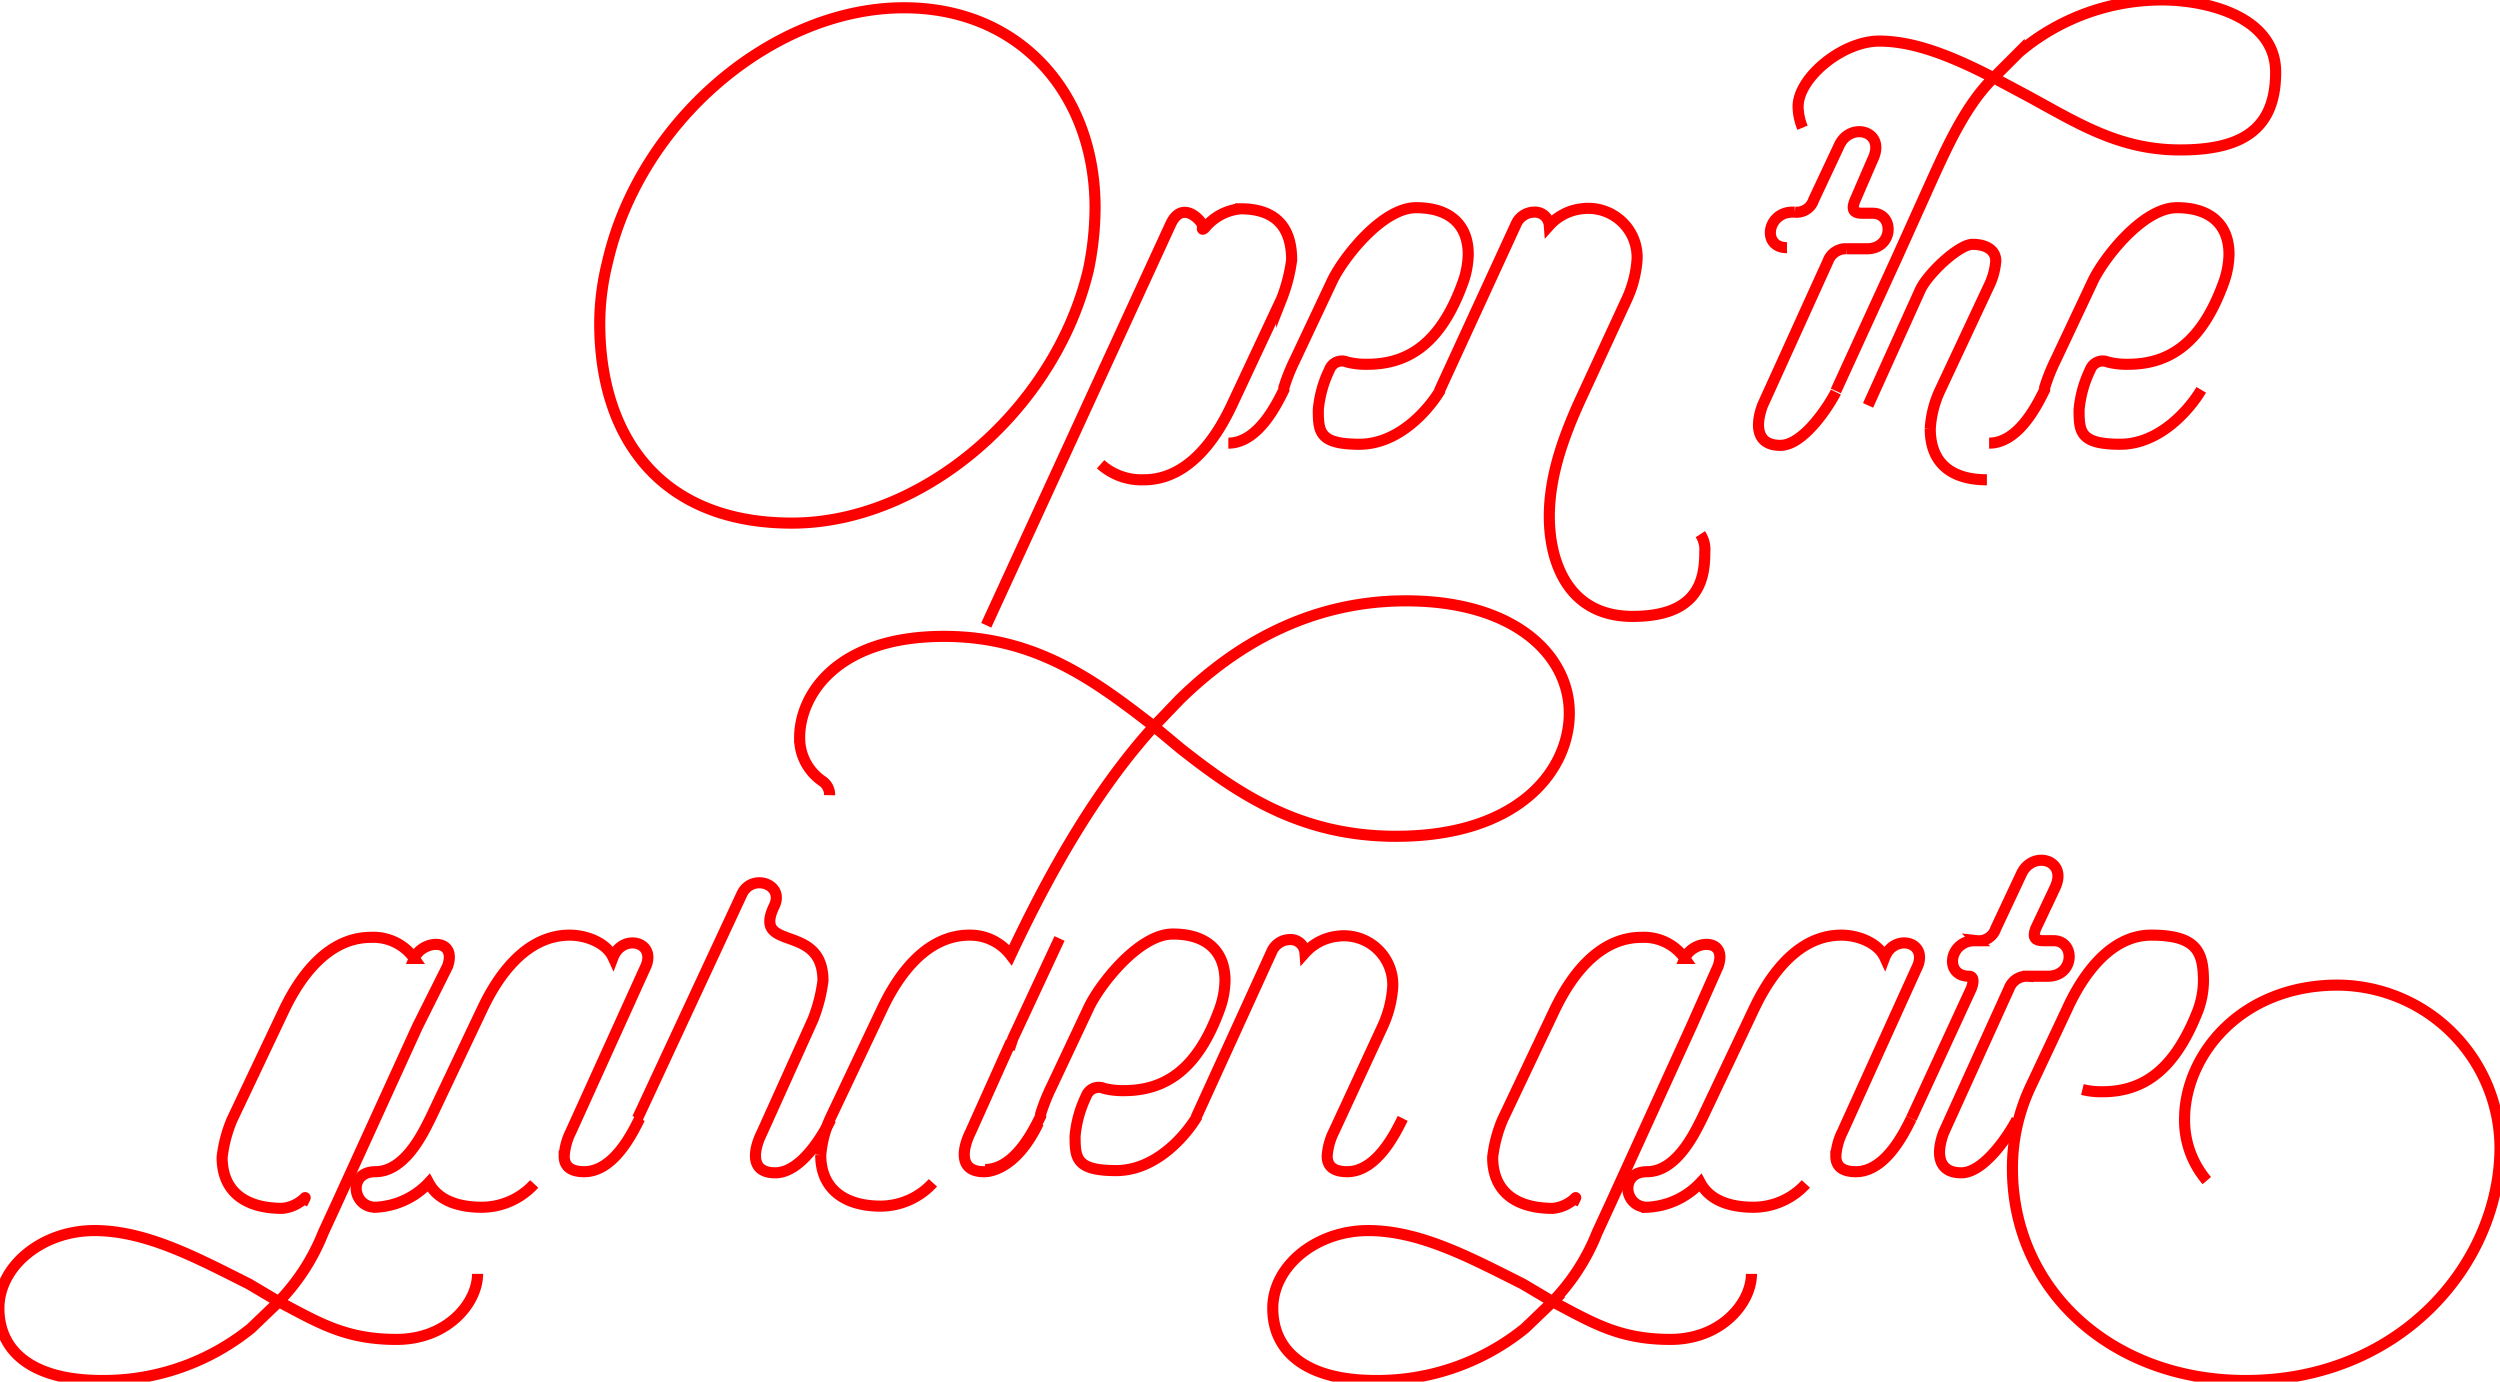 <svg xmlns="http://www.w3.org/2000/svg" width="225.1" height="124.4" viewBox="0 0 225.1 124.4"><defs><style>.a{fill:none;stroke:red;stroke-miterlimit:10;}</style></defs><title>open-the-garden-gate_storkepath</title>

<path class="a" d="M81.4.7c10.4,0,17.2,7.7,17.2,18a27.7,27.7,0,0,1-.6,5.6C95,36.9,83.1,47.1,71.3,47.1S54,39.4,54,29.1a23,23,0,0,1,.7-5.5C57.6,10.9,69.6.7,81.4.7Z"/>

<path class="a" d="M99.1,41.8a5.5,5.5,0,0,0,3.9,1.4c4.5,0,7-4.8,7.9-6.7l4.5-9.6a14.8,14.8,0,0,0,.9-3.5c0-3.1-1.6-4.6-4.6-4.6a4.7,4.7,0,0,0-3.2,1.7c-.2.2-.3.2-.2-.1s-1.8-2.6-2.9-.2L88.8,56.3"/>

<path class="a" d="M129.7,35.1c-1,1.7-3.7,4.9-7.3,4.9s-3.7-1.1-3.7-3.1a10.3,10.3,0,0,1,1-3.6,1.2,1.2,0,0,1,1.6-.7,6.9,6.9,0,0,0,1.8.2c3.9,0,6.7-2.1,8.6-7.3a8,8,0,0,0,.5-2.6c0-2.6-1.6-4.2-4.7-4.2s-6.7,4.7-7.6,6.7l-3.3,7a17.3,17.3,0,0,0-1,2.5v.2c-.6,1.2-2.3,4.8-5,4.8"/>

<path class="a" d="M129.6,35.2l6.9-15a1.8,1.8,0,0,1,1.6-1.1,1.3,1.3,0,0,1,1.4,1.2,4.6,4.6,0,0,1,2.9-1.5,4.4,4.4,0,0,1,5,4.6,10.2,10.2,0,0,1-.9,3.5l-4.3,9.3c-1.3,2.9-2.7,6.5-2.7,10.3s1.5,9,7.5,9,6.5-3.4,6.5-5.8a2.5,2.5,0,0,0-.4-1.6"/>

<path class="a" d="M160.9,22.3c-2.3,0-1.8-3.2.5-3.2h.2a1.6,1.6,0,0,0,1.7-1.1l2.3-4.9c1-2.2,4.3-1.3,3,1.3L167,18.1c-.3.8-.1,1.1.7,1.1h.9c2,0,1.9,3.2-.5,3.2h-1.8a1.7,1.7,0,0,0-1.7,1.1l-5.9,13c-.7,1.9-.5,3.6,1.6,3.6s4.4-3.6,5-4.8"/>

<path class="a" d="M165.3,35.2l5.5-12,3.2-7.1c1.5-3.3,3.1-6.7,5.4-9l2.4-2.4A19.9,19.9,0,0,1,194.3,0c3.9-.1,10.6,1.3,10.6,6.5s-3.1,7-8.6,7-9.2-2.4-13.8-4.9L179.5,7c-3.5-1.8-7-3.3-10.3-3.3s-7.3,3.3-7.3,5.9a5.2,5.2,0,0,0,.4,1.9"/>

<path class="a" d="M178.9,43.2c-3.2,0-5.1-1.5-5.1-4.6a9.5,9.5,0,0,1,.9-3.5l4.5-9.6a6.3,6.3,0,0,0,.5-2c0-1-.9-1.5-2.1-1.5s-4,2.6-4.7,4.1h0l-4.7,10.4"/>

<path class="a" d="M198.2,35.1c-1,1.7-3.7,4.9-7.3,4.9s-3.7-1.1-3.7-3.1a10.3,10.3,0,0,1,1-3.6,1.2,1.2,0,0,1,1.6-.7,6.9,6.9,0,0,0,1.8.2c3.9,0,6.7-2.1,8.6-7.3a8,8,0,0,0,.5-2.6c0-2.6-1.6-4.2-4.7-4.2s-6.7,4.7-7.6,6.7l-3.3,7a17.3,17.3,0,0,0-1,2.5v.2c-.6,1.2-2.3,4.8-5,4.8"/>

<path class="a" d="M43,114.7c0,2.6-2.7,5.9-7.3,5.9s-7-1.5-10.6-3.4l-2.7-1.6c-4.6-2.3-9.2-4.8-13.9-4.8s-8.6,3.2-8.6,7,2.9,6.5,9.3,6.5a21.1,21.1,0,0,0,13.4-4.7l2.4-2.3a18.9,18.9,0,0,0,4.1-6.3l1.2-2.6,7.3-16L40.3,87c.9-2.6-2.3-2.4-3-.7a4.5,4.5,0,0,0-3.9-1.9c-4.5,0-7,4.8-7.9,6.7l-4.6,9.7a12.2,12.2,0,0,0-.9,3.4c0,3.1,2.1,4.6,5.4,4.6a3.3,3.3,0,0,0,2-.9c.1-.1.1-.1,0,.1l-.2.4"/>

<path class="a" d="M107.8,100.5c-1,1.7-3.7,4.9-7.3,4.9s-3.7-1.1-3.7-3.1a10.3,10.3,0,0,1,1-3.6,1.2,1.2,0,0,1,1.6-.7,6.9,6.9,0,0,0,1.8.2c3.9,0,6.7-2.1,8.6-7.3a8,8,0,0,0,.5-2.6c0-2.6-1.6-4.2-4.7-4.2s-6.7,4.7-7.6,6.7l-3.3,7a17.3,17.3,0,0,0-1,2.5v.2c-.6,1.2-2.3,4.8-5,4.8"/>

<path class="a" d="M107.7,100.6l6.8-14.9a1.8,1.8,0,0,1,1.6-1.1,1.3,1.3,0,0,1,1.4,1.2,4.6,4.6,0,0,1,2.9-1.5,4.4,4.4,0,0,1,5,4.6,10.2,10.2,0,0,1-.9,3.5l-4.4,9.5a5.7,5.7,0,0,0-.6,2.2c0,1,.7,1.4,1.8,1.4,2.7,0,4.4-3.6,5-4.8"/>

<path class="a" d="M157.7,114.7c0,2.6-2.7,5.9-7.3,5.9s-7-1.5-10.6-3.4l-2.7-1.6c-4.6-2.3-9.2-4.8-13.9-4.8s-8.6,3.2-8.6,7,2.9,6.5,9.3,6.5a21.1,21.1,0,0,0,13.4-4.7l2.4-2.3a18.9,18.9,0,0,0,4.1-6.3l1.2-2.6,7.3-16,2.4-5.4c.9-2.6-2.3-2.4-3-.7a4.5,4.5,0,0,0-3.9-1.9c-4.5,0-7,4.8-7.9,6.7l-4.6,9.7a12.2,12.2,0,0,0-.9,3.4c0,3.1,2.1,4.6,5.4,4.6a3.3,3.3,0,0,0,2-.9c.1-.1.1-.1,0,.1l-.2.4"/>

<path class="a" d="M172.1,100.7,177.5,89c.3-.8.1-1.1-.2-1.1-2.3,0-1.8-3.2.5-3.2h.2a1.6,1.6,0,0,0,1.7-1.1l2.3-4.9c1-2.2,4.3-1.3,3,1.3l-1.7,3.6c-.3.8-.1,1.1.7,1.1h.9c2,0,1.9,3.2-.5,3.2h-1.8a1.7,1.7,0,0,0-1.7,1.1L175,102c-.7,1.9-.5,3.6,1.6,3.6s4.4-3.6,5-4.8"/>

<path class="a" d="M198.7,106.3a8.4,8.4,0,0,1-2-5.7c.1-5.6,5-11.8,13.6-11.9a14.7,14.7,0,0,1,14.8,14.6c0,10.3-8.8,21-22.9,21-12,0-21-8.1-21-19.1a17.2,17.2,0,0,1,1.7-7.5l3.2-6.8c.9-2,3.4-6.7,7.6-6.7s4.7,1.6,4.7,4.2a8,8,0,0,1-.5,2.6c-2,5.1-4.7,7.3-8.6,7.3a6.9,6.9,0,0,1-1.8-.2"/>

<path class="a" d="M57.4,100.7l9.4-20.2c.9-1.9,3.9-.9,2.9,1.1-2,4.2,4.4,1.4,4.4,6.7a14.4,14.4,0,0,1-.9,3.5L68.6,102c-.7,1.4-1.2,3.6,1.2,3.6s4.4-3.6,5-4.8"/>

<path class="a" d="M57.6,100.7c-.6,1.2-2.3,4.8-5,4.8-1.1,0-1.8-.4-1.8-1.4a5.7,5.7,0,0,1,.6-2.2l6.8-15c.8-2.2-2.2-2.8-3-.7-.6-1.3-2.4-2-3.9-2-4.5,0-7,4.8-7.9,6.7l-4.6,9.7-.2.4c-.7,1.4-2.3,4.5-4.8,4.5s-2.1,3.2,0,3.2a7,7,0,0,0,4.8-2.2c.8,1.5,2.5,2.2,4.8,2.2a6.4,6.4,0,0,0,4.7-2.1"/>

<path class="a" d="M172.1,100.7c-.6,1.2-2.3,4.8-5,4.8-1.1,0-1.8-.4-1.8-1.4a5.7,5.7,0,0,1,.6-2.2l6.8-15c.8-2.2-2.2-2.8-3-.7-.6-1.3-2.4-2-3.9-2-4.5,0-7,4.8-7.9,6.7l-4.6,9.7-.2.4c-.7,1.4-2.3,4.5-4.8,4.5s-2.1,3.2,0,3.2a7,7,0,0,0,4.8-2.2c.8,1.5,2.5,2.2,4.8,2.2a6.4,6.4,0,0,0,4.7-2.1"/>

<path class="a" d="M95.4,84.5l-4.2,9-.2.6h-.1l-3.5,7.8c-.7,1.4-1.2,3.6,1.2,3.6,0,0,2.7.2,4.9-4.4M84,106.5a6.4,6.4,0,0,1-4.7,2.1c-3.2,0-5.4-1.5-5.4-4.6a10.1,10.1,0,0,1,.9-3.4l4.6-9.7c.9-1.9,3.4-6.7,7.9-6.7A4.6,4.6,0,0,1,91,86c3.8-8.1,8-15.2,12.9-20.6l2.3-2.4c5.7-5.6,12.5-8.9,20.4-8.9,9.8,0,14.7,4.9,14.7,10.1s-4.6,11.1-15.6,11.1c-8.6,0-14.2-3.8-19.4-7.9l-2.4-2c-5.3-4.1-10.6-8.1-18.9-8.1-9.8,0-13,5.4-13,9.1A4.7,4.7,0,0,0,74,70.3a1.5,1.5,0,0,1,.7,1.3"/>

</svg>